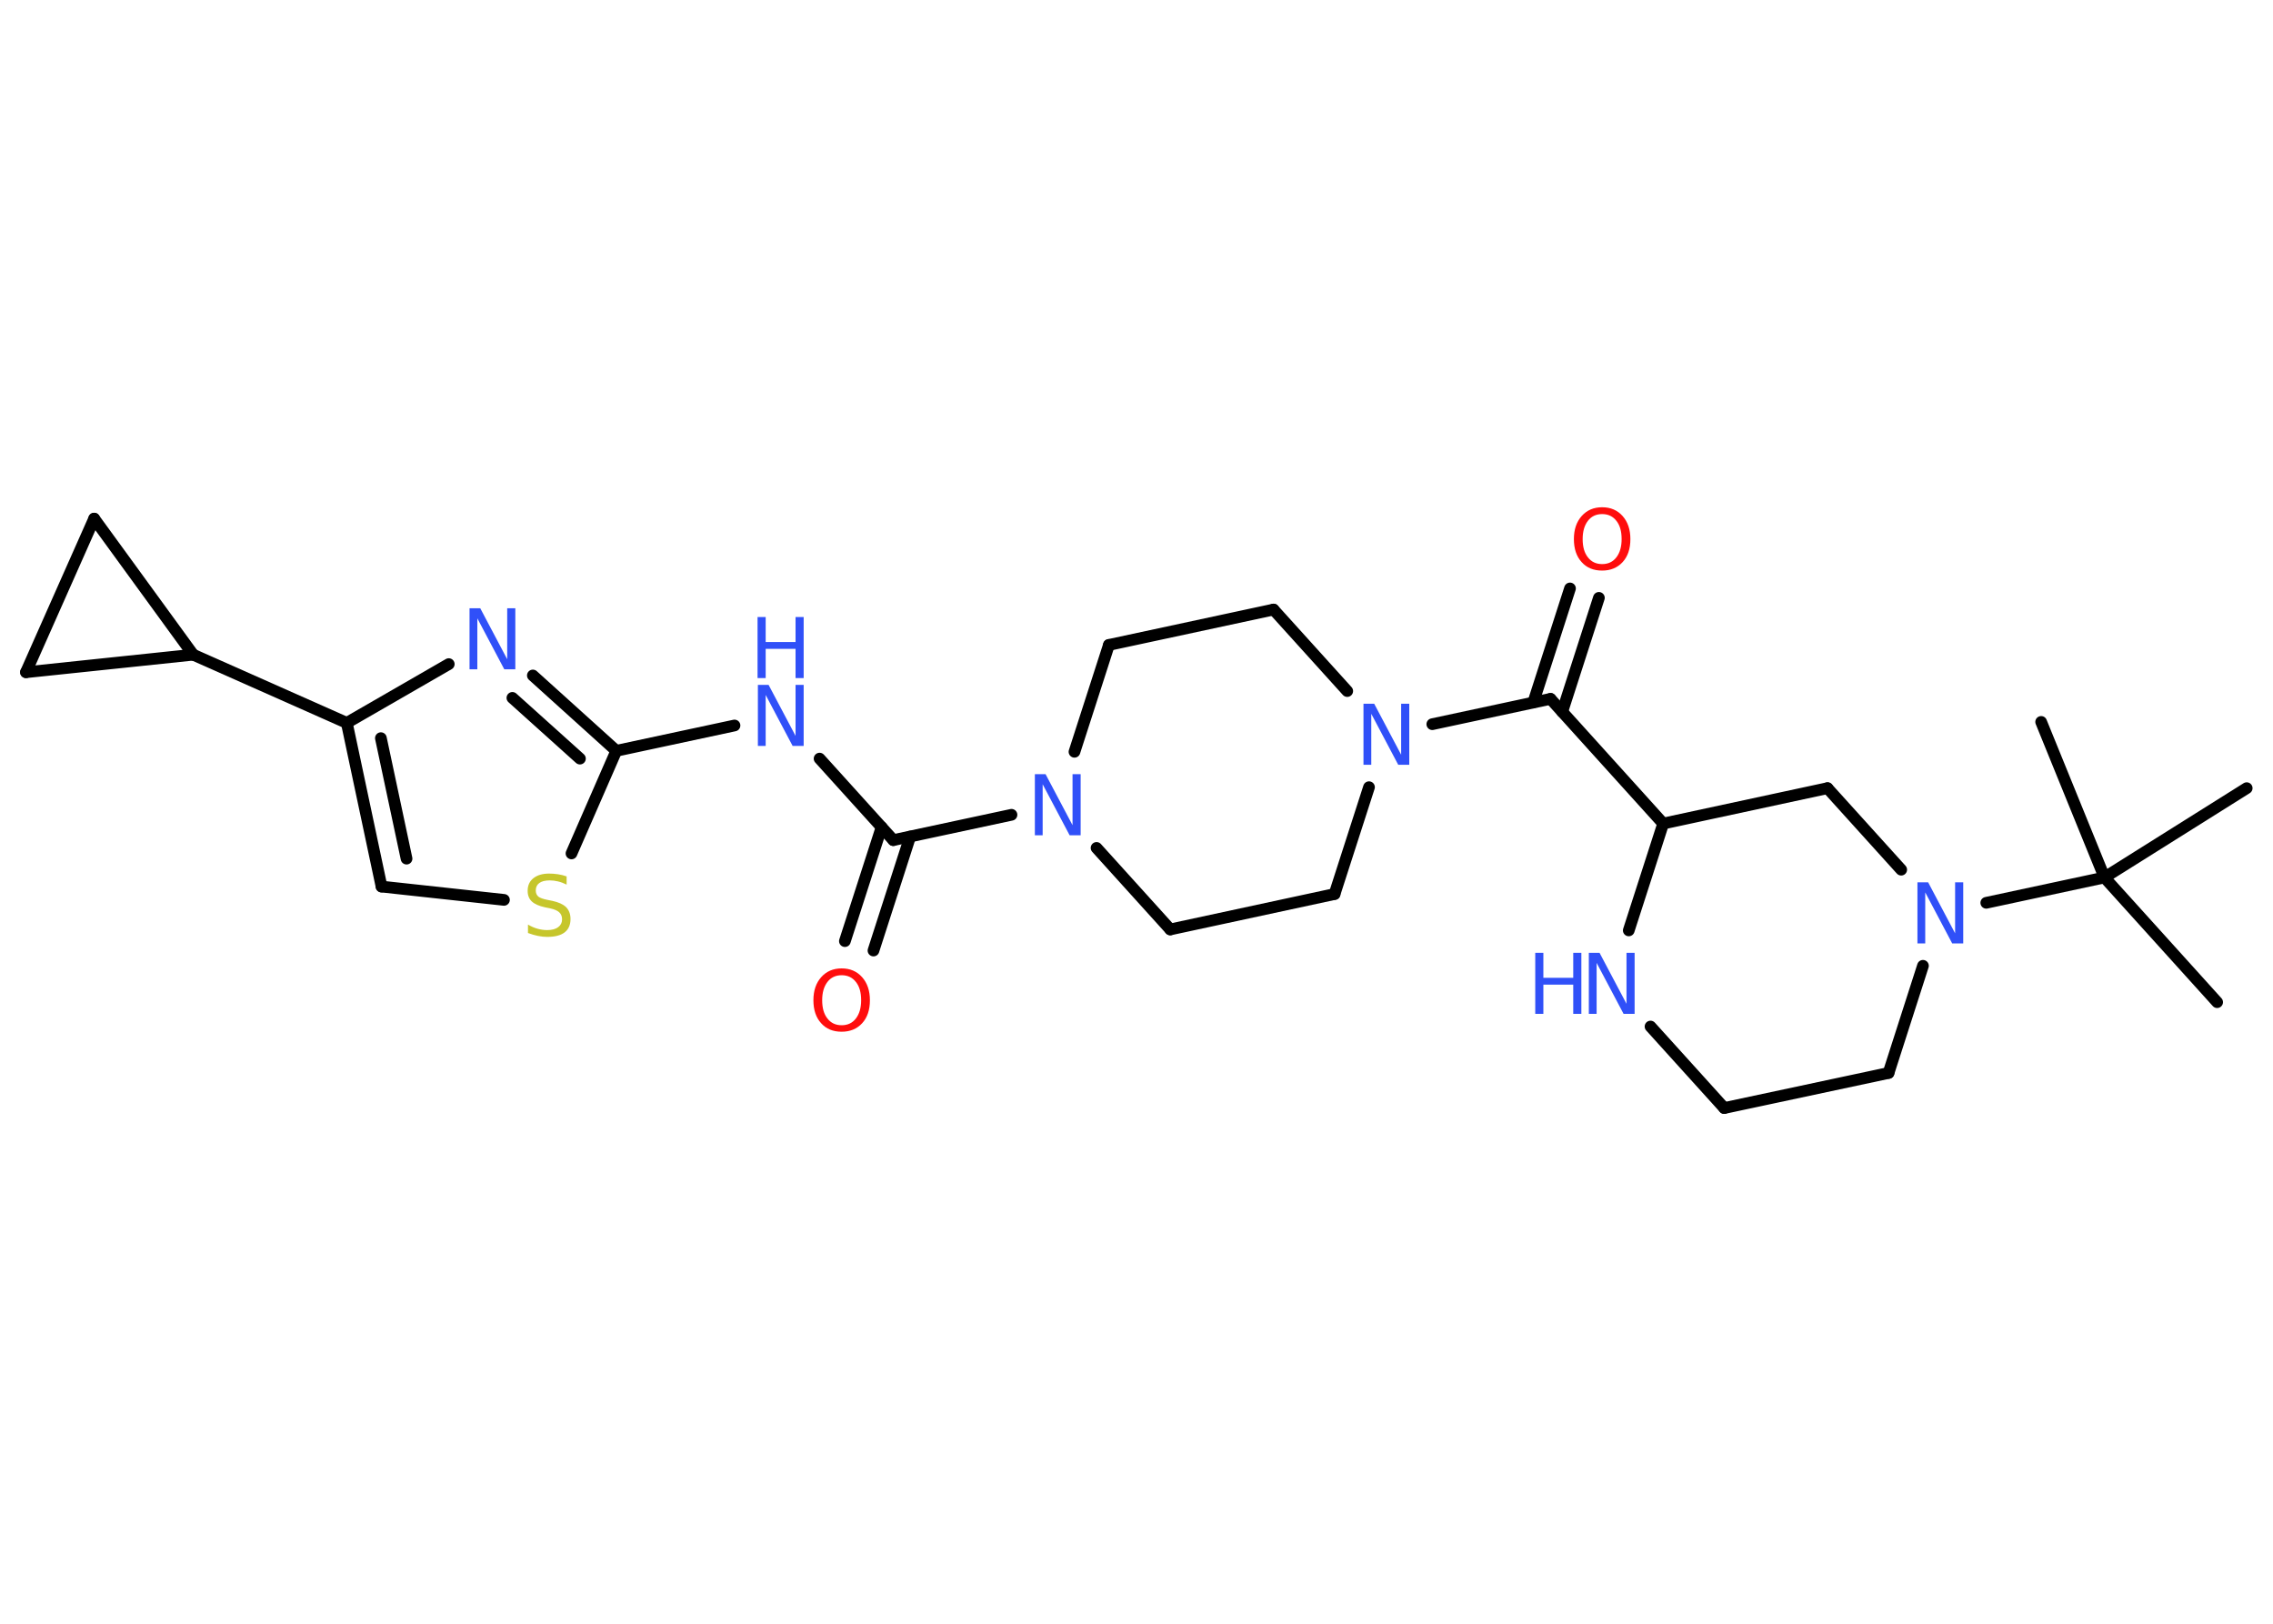 <?xml version='1.0' encoding='UTF-8'?>
<!DOCTYPE svg PUBLIC "-//W3C//DTD SVG 1.1//EN" "http://www.w3.org/Graphics/SVG/1.1/DTD/svg11.dtd">
<svg version='1.2' xmlns='http://www.w3.org/2000/svg' xmlns:xlink='http://www.w3.org/1999/xlink' width='70.0mm' height='50.0mm' viewBox='0 0 70.0 50.0'>
  <desc>Generated by the Chemistry Development Kit (http://github.com/cdk)</desc>
  <g stroke-linecap='round' stroke-linejoin='round' stroke='#000000' stroke-width='.36' fill='#3050F8'>
    <rect x='.0' y='.0' width='70.0' height='50.0' fill='#FFFFFF' stroke='none'/>
    <g id='mol1' class='mol'>
      <line id='mol1bnd1' class='bond' x1='68.28' y1='30.86' x2='64.81' y2='27.02'/>
      <line id='mol1bnd2' class='bond' x1='64.81' y1='27.02' x2='69.19' y2='24.27'/>
      <line id='mol1bnd3' class='bond' x1='64.81' y1='27.02' x2='62.86' y2='22.23'/>
      <line id='mol1bnd4' class='bond' x1='64.81' y1='27.02' x2='61.17' y2='27.8'/>
      <line id='mol1bnd5' class='bond' x1='59.22' y1='29.74' x2='58.16' y2='33.04'/>
      <line id='mol1bnd6' class='bond' x1='58.16' y1='33.04' x2='53.1' y2='34.12'/>
      <line id='mol1bnd7' class='bond' x1='53.1' y1='34.12' x2='50.83' y2='31.61'/>
      <line id='mol1bnd8' class='bond' x1='50.16' y1='28.65' x2='51.22' y2='25.36'/>
      <line id='mol1bnd9' class='bond' x1='51.22' y1='25.36' x2='47.75' y2='21.52'/>
      <g id='mol1bnd10' class='bond'>
        <line x1='47.22' y1='21.63' x2='48.35' y2='18.12'/>
        <line x1='48.11' y1='21.92' x2='49.24' y2='18.41'/>
      </g>
      <line id='mol1bnd11' class='bond' x1='47.75' y1='21.52' x2='44.11' y2='22.3'/>
      <line id='mol1bnd12' class='bond' x1='41.49' y1='21.28' x2='39.22' y2='18.77'/>
      <line id='mol1bnd13' class='bond' x1='39.22' y1='18.77' x2='34.15' y2='19.86'/>
      <line id='mol1bnd14' class='bond' x1='34.15' y1='19.86' x2='33.09' y2='23.15'/>
      <line id='mol1bnd15' class='bond' x1='31.15' y1='25.09' x2='27.51' y2='25.87'/>
      <g id='mol1bnd16' class='bond'>
        <line x1='28.03' y1='25.76' x2='26.9' y2='29.27'/>
        <line x1='27.15' y1='25.47' x2='26.02' y2='28.98'/>
      </g>
      <line id='mol1bnd17' class='bond' x1='27.51' y1='25.87' x2='25.24' y2='23.36'/>
      <line id='mol1bnd18' class='bond' x1='22.62' y1='22.34' x2='18.98' y2='23.12'/>
      <g id='mol1bnd19' class='bond'>
        <line x1='18.98' y1='23.12' x2='16.41' y2='20.8'/>
        <line x1='17.86' y1='23.36' x2='15.78' y2='21.49'/>
      </g>
      <line id='mol1bnd20' class='bond' x1='13.82' y1='20.45' x2='10.68' y2='22.26'/>
      <line id='mol1bnd21' class='bond' x1='10.68' y1='22.26' x2='5.95' y2='20.16'/>
      <line id='mol1bnd22' class='bond' x1='5.95' y1='20.16' x2='.8' y2='20.7'/>
      <line id='mol1bnd23' class='bond' x1='.8' y1='20.7' x2='2.9' y2='15.97'/>
      <line id='mol1bnd24' class='bond' x1='5.95' y1='20.16' x2='2.9' y2='15.97'/>
      <g id='mol1bnd25' class='bond'>
        <line x1='10.68' y1='22.26' x2='11.75' y2='27.3'/>
        <line x1='11.73' y1='22.73' x2='12.52' y2='26.44'/>
      </g>
      <line id='mol1bnd26' class='bond' x1='11.75' y1='27.3' x2='15.52' y2='27.71'/>
      <line id='mol1bnd27' class='bond' x1='18.98' y1='23.12' x2='17.6' y2='26.28'/>
      <line id='mol1bnd28' class='bond' x1='33.77' y1='26.11' x2='36.04' y2='28.62'/>
      <line id='mol1bnd29' class='bond' x1='36.04' y1='28.62' x2='41.1' y2='27.53'/>
      <line id='mol1bnd30' class='bond' x1='42.16' y1='24.24' x2='41.1' y2='27.53'/>
      <line id='mol1bnd31' class='bond' x1='51.22' y1='25.36' x2='56.28' y2='24.27'/>
      <line id='mol1bnd32' class='bond' x1='58.55' y1='26.78' x2='56.28' y2='24.27'/>
      <path id='mol1atm5' class='atom' d='M59.04 27.17h.34l.83 1.57v-1.57h.25v1.88h-.34l-.83 -1.57v1.57h-.24v-1.88z' stroke='none'/>
      <g id='mol1atm8' class='atom'>
        <path d='M48.92 29.34h.34l.83 1.57v-1.57h.25v1.88h-.34l-.83 -1.57v1.57h-.24v-1.88z' stroke='none'/>
        <path d='M47.28 29.34h.25v.77h.92v-.77h.25v1.88h-.25v-.9h-.92v.9h-.25v-1.88z' stroke='none'/>
      </g>
      <path id='mol1atm11' class='atom' d='M49.34 15.83q-.28 .0 -.44 .21q-.16 .21 -.16 .56q.0 .36 .16 .56q.16 .21 .44 .21q.28 .0 .44 -.21q.16 -.21 .16 -.56q.0 -.36 -.16 -.56q-.16 -.21 -.44 -.21zM49.34 15.62q.39 .0 .63 .27q.24 .27 .24 .71q.0 .45 -.24 .71q-.24 .26 -.63 .26q-.4 .0 -.63 -.26q-.24 -.26 -.24 -.71q.0 -.44 .24 -.71q.24 -.27 .63 -.27z' stroke='none' fill='#FF0D0D'/>
      <path id='mol1atm12' class='atom' d='M41.98 21.67h.34l.83 1.57v-1.57h.25v1.88h-.34l-.83 -1.57v1.57h-.24v-1.88z' stroke='none'/>
      <path id='mol1atm15' class='atom' d='M31.86 23.84h.34l.83 1.57v-1.57h.25v1.88h-.34l-.83 -1.57v1.57h-.24v-1.88z' stroke='none'/>
      <path id='mol1atm17' class='atom' d='M25.92 30.03q-.28 .0 -.44 .21q-.16 .21 -.16 .56q.0 .36 .16 .56q.16 .21 .44 .21q.28 .0 .44 -.21q.16 -.21 .16 -.56q.0 -.36 -.16 -.56q-.16 -.21 -.44 -.21zM25.92 29.82q.39 .0 .63 .27q.24 .27 .24 .71q.0 .45 -.24 .71q-.24 .26 -.63 .26q-.4 .0 -.63 -.26q-.24 -.26 -.24 -.71q.0 -.44 .24 -.71q.24 -.27 .63 -.27z' stroke='none' fill='#FF0D0D'/>
      <g id='mol1atm18' class='atom'>
        <path d='M23.33 21.09h.34l.83 1.57v-1.57h.25v1.88h-.34l-.83 -1.57v1.57h-.24v-1.88z' stroke='none'/>
        <path d='M23.33 19.0h.25v.77h.92v-.77h.25v1.88h-.25v-.9h-.92v.9h-.25v-1.88z' stroke='none'/>
      </g>
      <path id='mol1atm20' class='atom' d='M14.45 18.73h.34l.83 1.57v-1.57h.25v1.88h-.34l-.83 -1.57v1.57h-.24v-1.88z' stroke='none'/>
      <path id='mol1atm26' class='atom' d='M17.45 26.99v.25q-.14 -.07 -.27 -.1q-.13 -.03 -.25 -.03q-.21 .0 -.32 .08q-.11 .08 -.11 .23q.0 .12 .08 .19q.08 .06 .28 .1l.15 .03q.28 .06 .42 .19q.14 .14 .14 .37q.0 .27 -.18 .41q-.18 .14 -.54 .14q-.13 .0 -.28 -.03q-.15 -.03 -.31 -.09v-.26q.15 .09 .3 .13q.15 .04 .29 .04q.22 .0 .34 -.09q.12 -.09 .12 -.24q.0 -.14 -.09 -.22q-.09 -.08 -.28 -.12l-.15 -.03q-.28 -.06 -.41 -.18q-.13 -.12 -.13 -.33q.0 -.25 .18 -.39q.18 -.14 .48 -.14q.13 .0 .27 .02q.14 .02 .28 .07z' stroke='none' fill='#C6C62C'/>
    </g>
  </g>
</svg>
